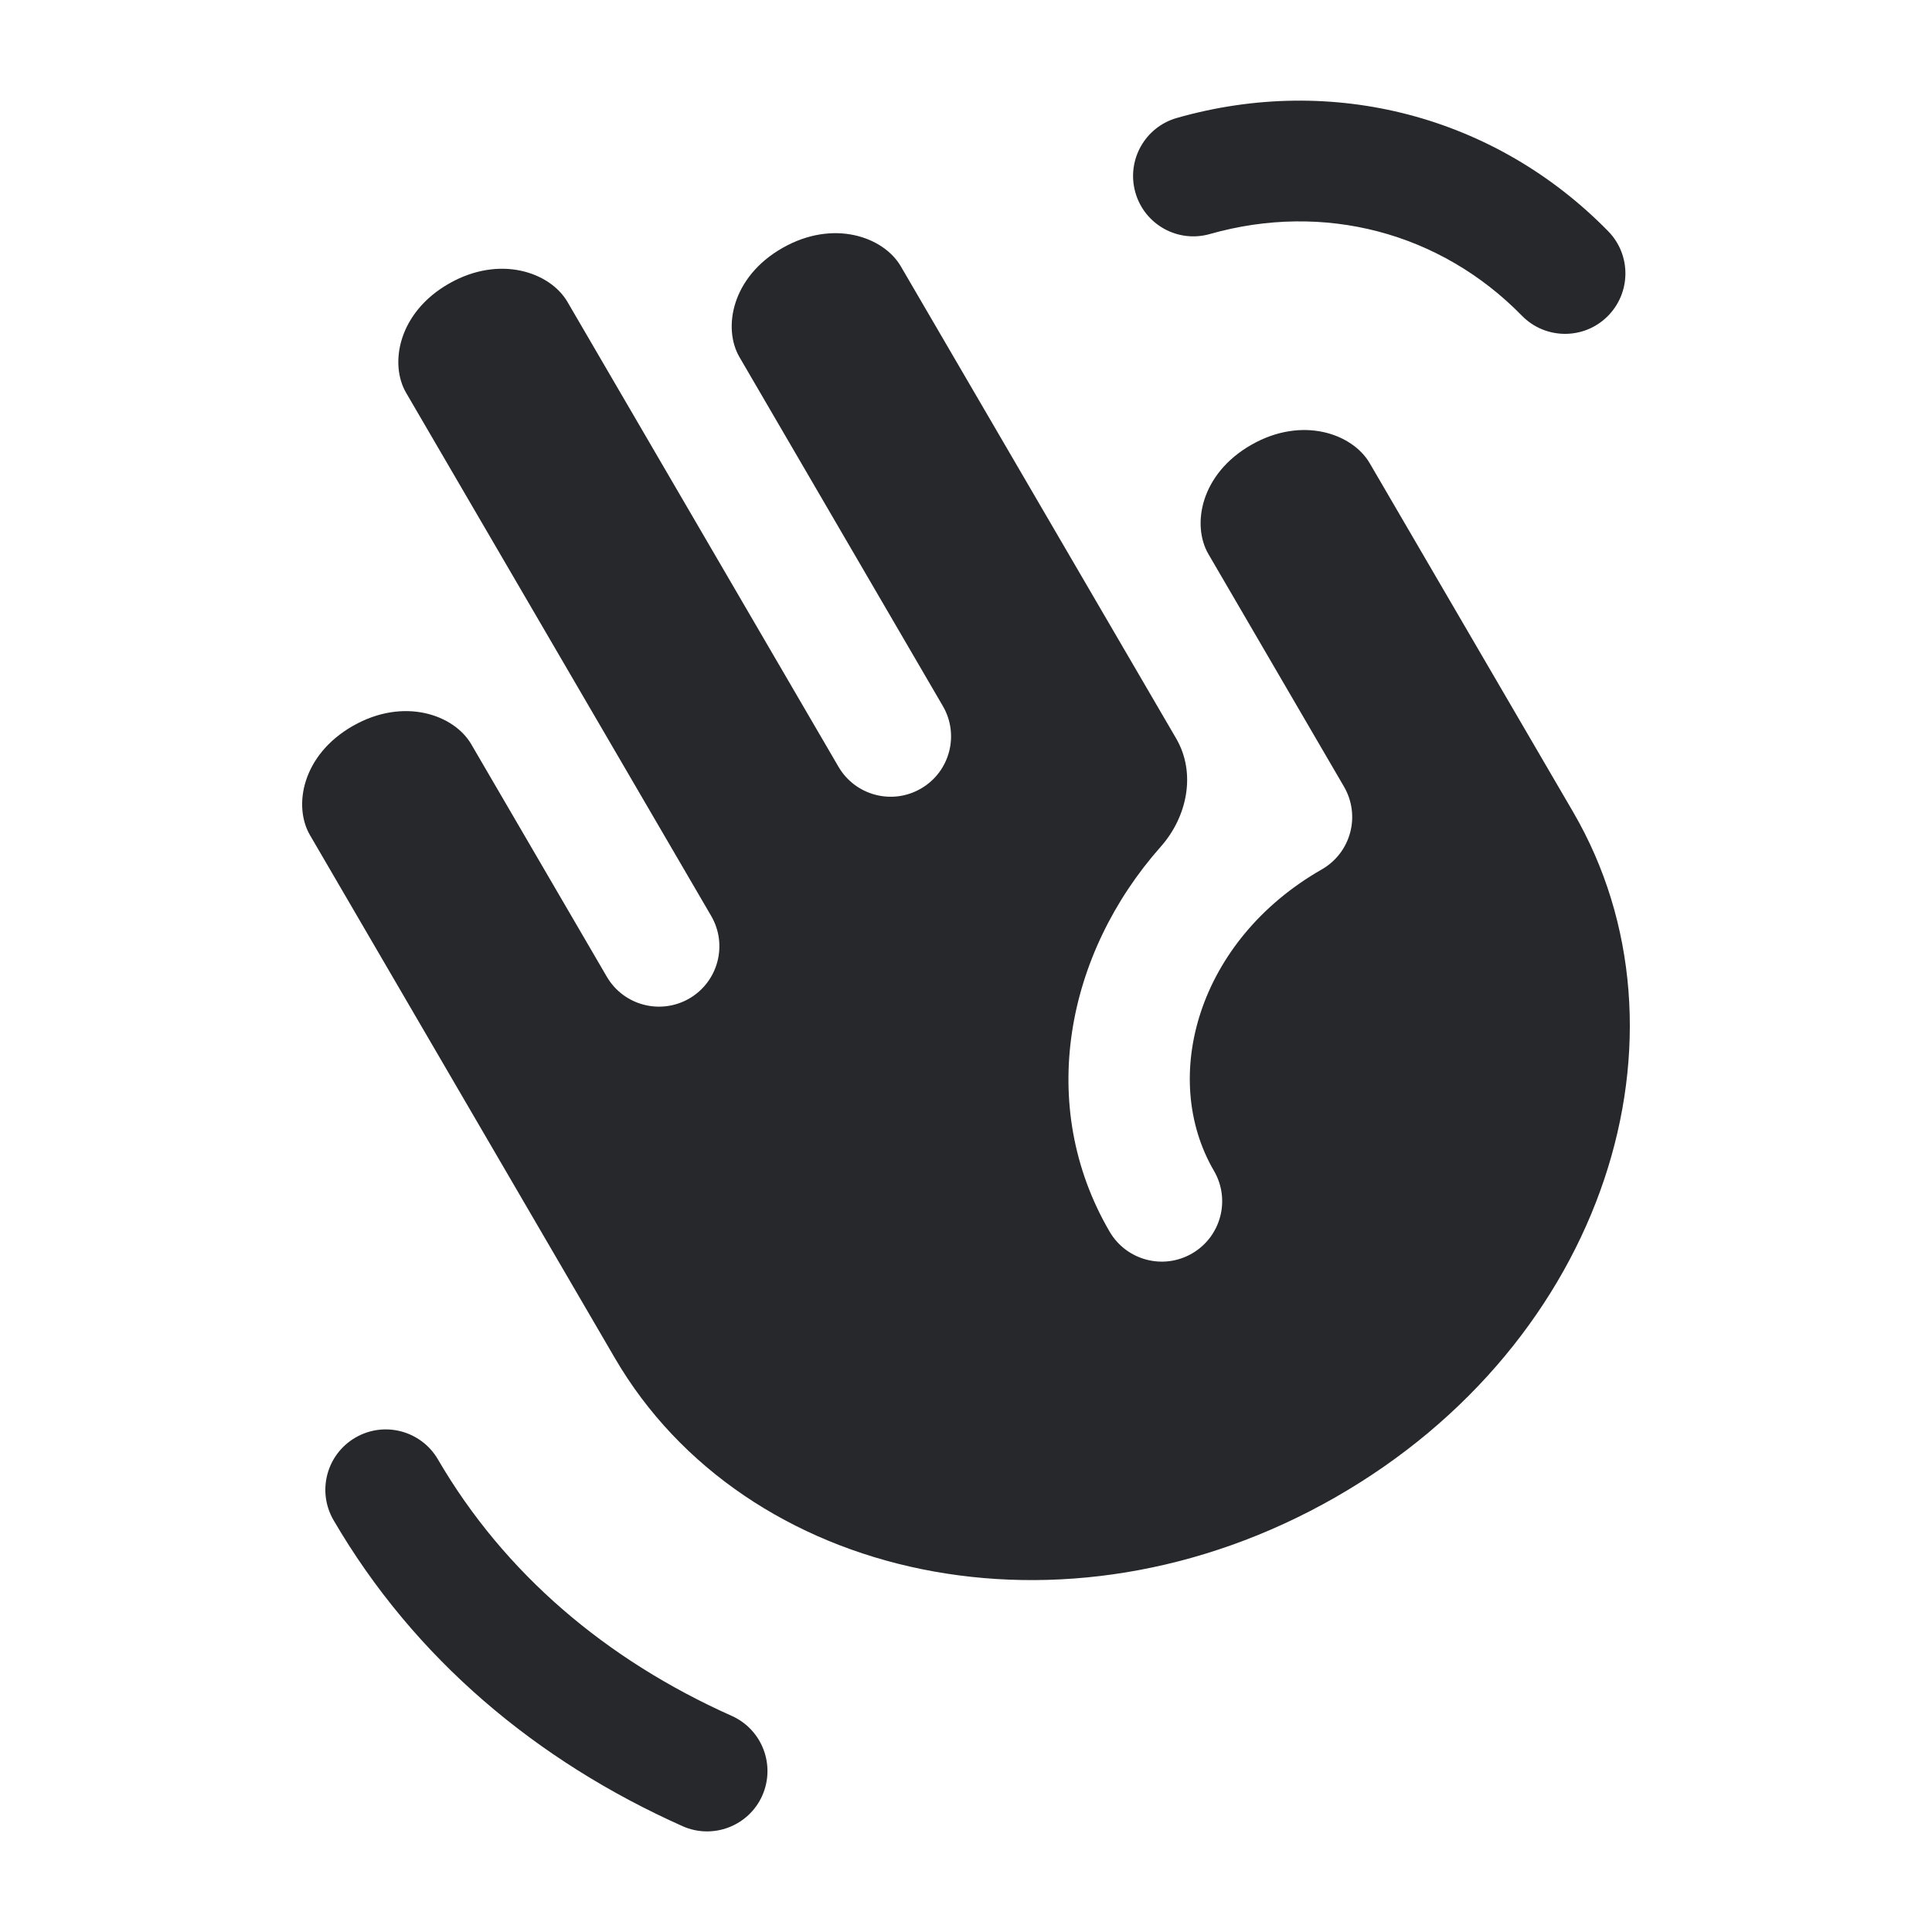 <svg width="24" height="24" viewBox="0 0 24 24" fill="none" xmlns="http://www.w3.org/2000/svg">
<path fill-rule="evenodd" clip-rule="evenodd" d="M4.414 17.859C4.772 17.65 5.231 17.771 5.44 18.129C6.266 19.547 7.531 20.619 9.089 21.315C9.468 21.484 9.637 21.927 9.469 22.306C9.3 22.684 8.856 22.854 8.478 22.685C6.667 21.876 5.147 20.605 4.144 18.885C3.935 18.527 4.056 18.068 4.414 17.859Z" fill="#26282B"/>
<path fill-rule="evenodd" clip-rule="evenodd" d="M18.906 3.922C17.892 2.886 16.446 2.505 15.03 2.907C14.632 3.021 14.217 2.79 14.104 2.391C13.991 1.993 14.222 1.578 14.62 1.465C16.558 0.913 18.575 1.44 19.978 2.873C20.267 3.168 20.262 3.643 19.966 3.933C19.671 4.223 19.196 4.218 18.906 3.922Z" fill="#26282B"/>
<path fill-rule="evenodd" clip-rule="evenodd" d="M11.19 3.308C10.976 2.941 10.352 2.719 9.719 3.081C9.087 3.442 8.976 4.078 9.187 4.438L11.712 8.77C11.921 9.127 11.8 9.587 11.442 9.795C11.084 10.004 10.625 9.883 10.416 9.525L7.049 3.75C6.835 3.383 6.211 3.161 5.577 3.523C4.946 3.884 4.835 4.52 5.045 4.88L8.834 11.377C9.043 11.735 8.922 12.194 8.564 12.403C8.206 12.611 7.747 12.491 7.538 12.133L5.854 9.245C5.64 8.878 5.016 8.656 4.383 9.018C3.751 9.379 3.64 10.014 3.851 10.375L7.639 16.872C9.248 19.631 13.219 20.526 16.585 18.602C19.95 16.679 21.146 12.838 19.541 10.085L17.015 5.754C16.801 5.387 16.177 5.164 15.544 5.526C14.912 5.887 14.801 6.523 15.012 6.884L16.695 9.771C16.796 9.944 16.824 10.15 16.772 10.343C16.72 10.537 16.593 10.701 16.42 10.8C14.877 11.682 14.405 13.386 15.08 14.544C15.289 14.902 15.168 15.361 14.81 15.57C14.452 15.779 13.993 15.658 13.784 15.3C12.871 13.735 13.24 11.85 14.419 10.518C14.749 10.146 14.861 9.604 14.611 9.174L11.19 3.308Z" fill="#26282B"/>
</svg>
